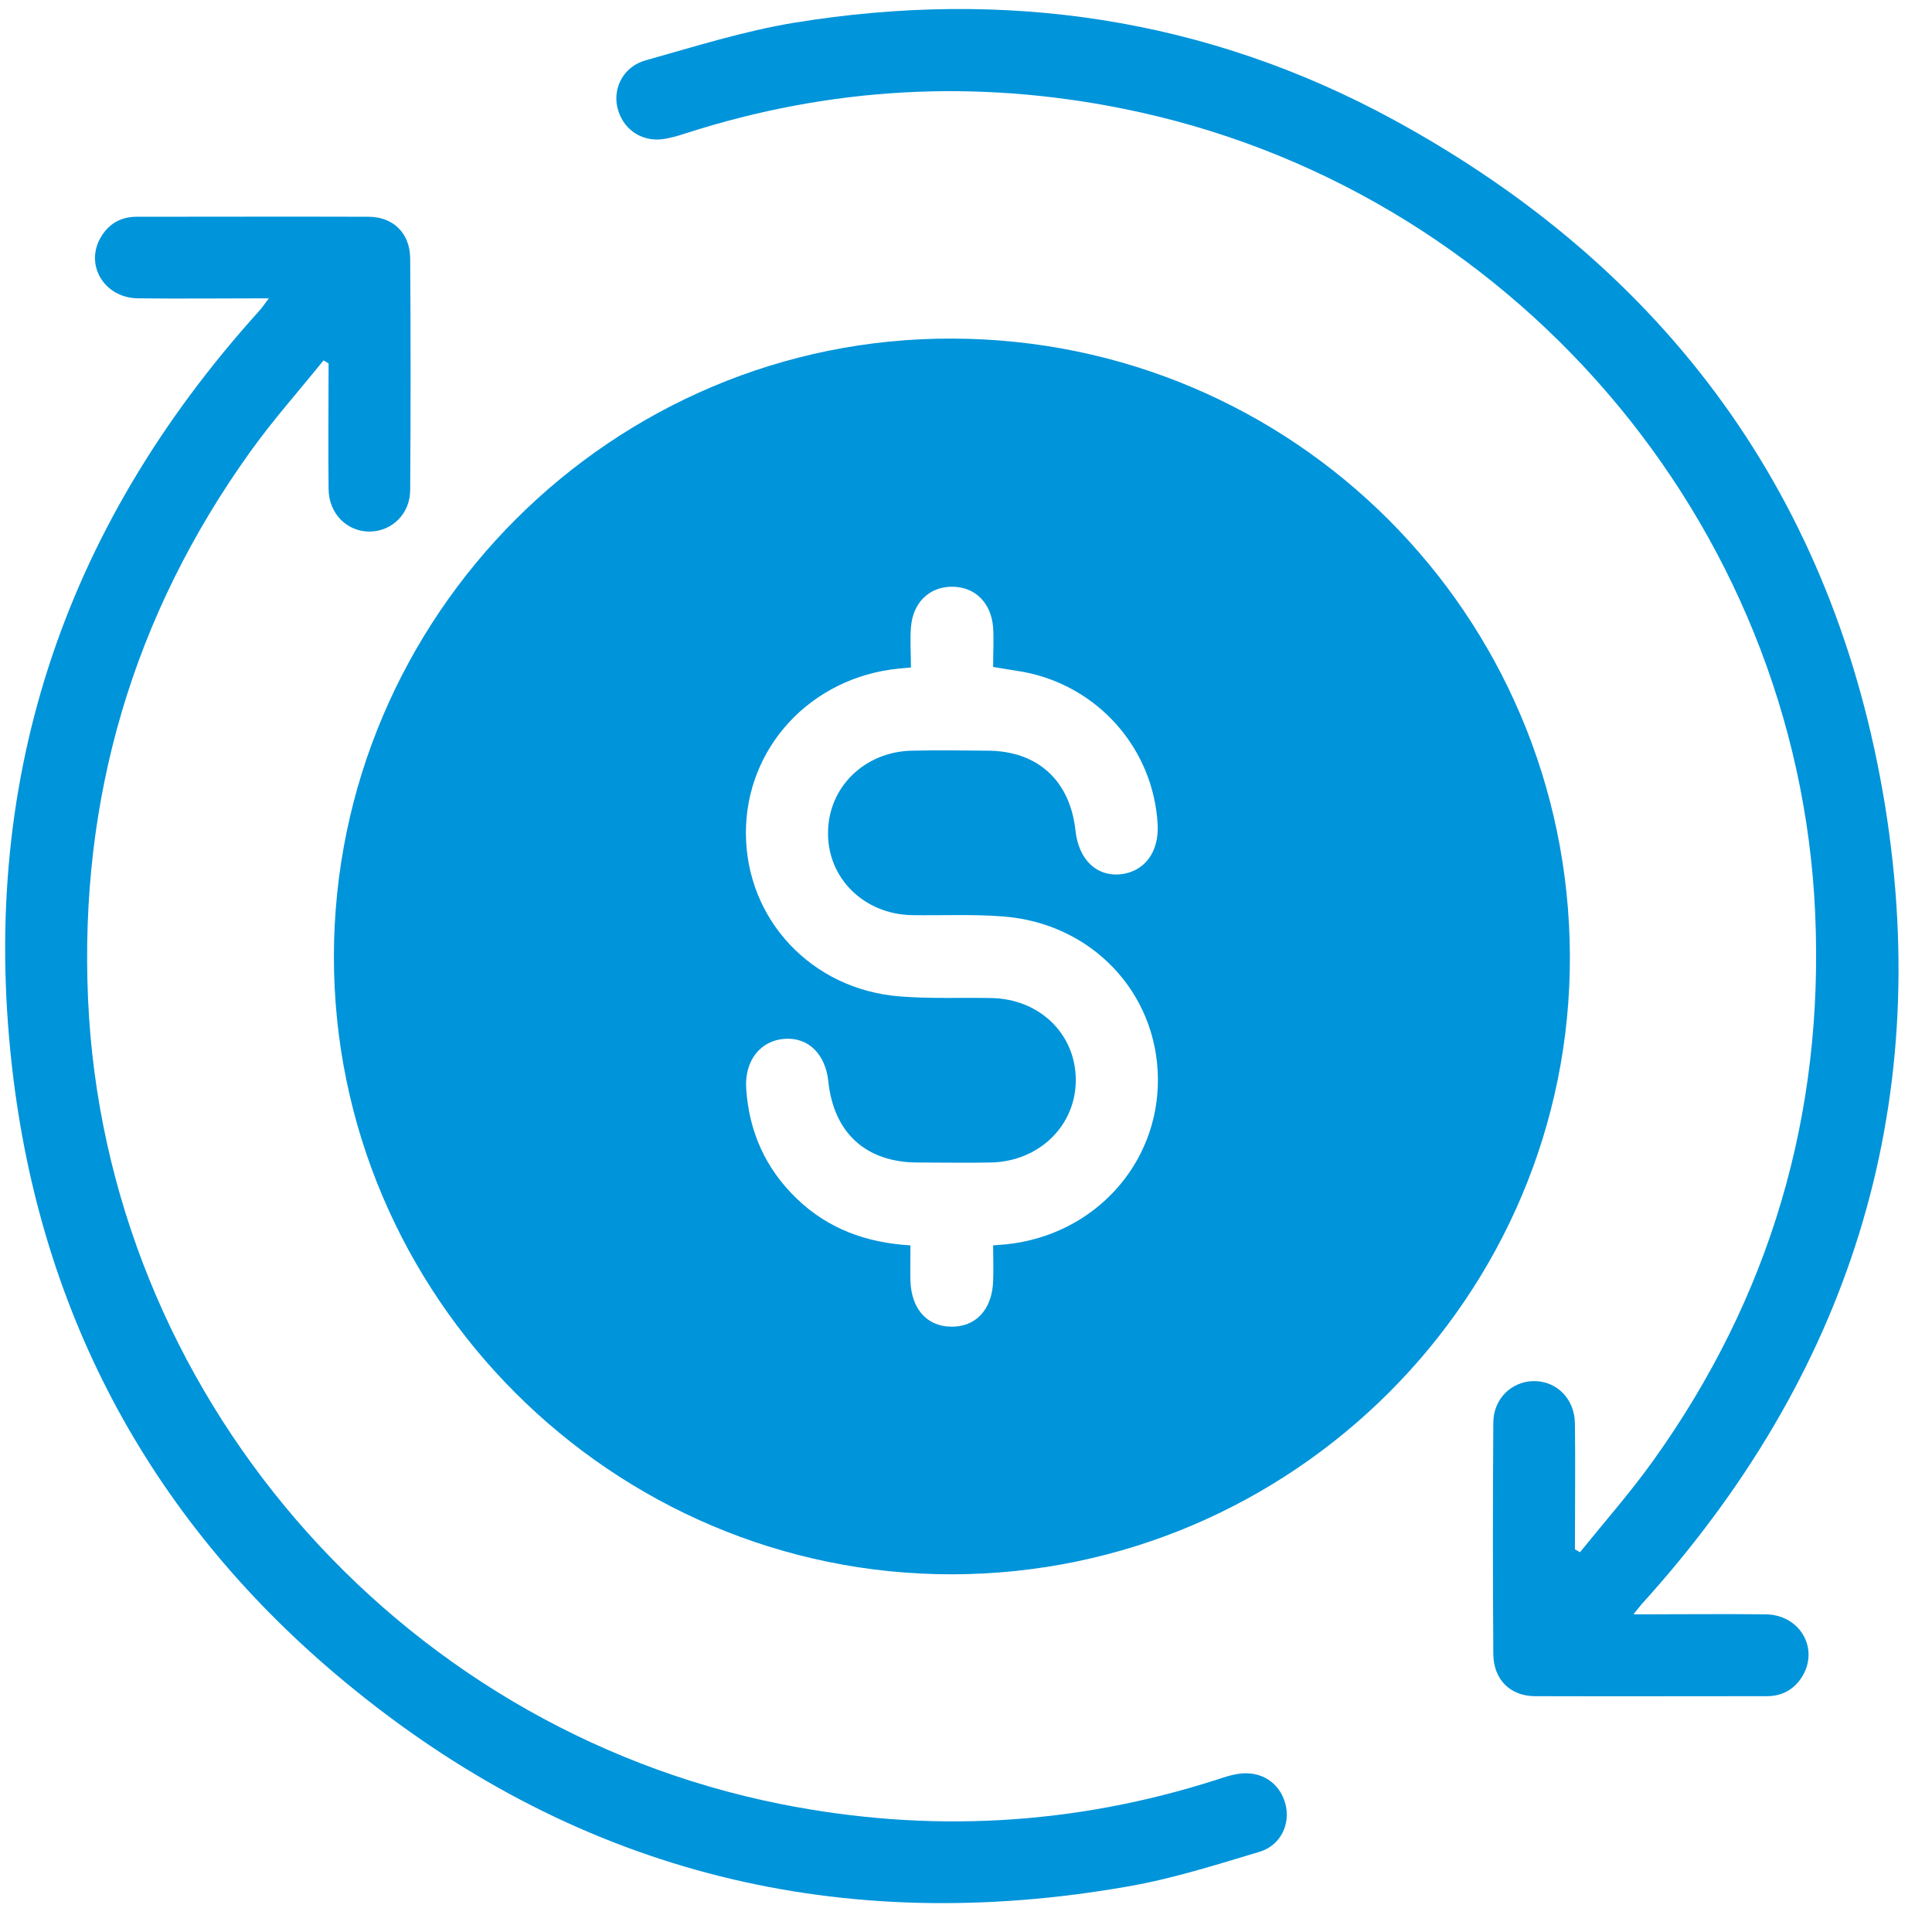 <svg width="51" height="51" viewBox="0 0 51 51" fill="none" xmlns="http://www.w3.org/2000/svg">
<g clip-path="url(#clip0_1148_5537)">
<path d="M25.139 41.558C16.163 41.572 8.807 34.219 8.814 25.241C8.829 16.241 16.177 8.902 25.146 8.938C34.142 8.966 41.406 16.227 41.441 25.227C41.477 34.191 34.135 41.544 25.131 41.558H25.139ZM24.047 17.62C23.893 17.634 23.808 17.642 23.724 17.649C21.401 17.881 19.683 19.738 19.69 21.997C19.697 24.27 21.422 26.12 23.752 26.303C24.554 26.367 25.364 26.331 26.166 26.346C27.433 26.367 28.384 27.281 28.398 28.485C28.412 29.702 27.44 30.659 26.159 30.687C25.512 30.701 24.857 30.687 24.209 30.687C22.851 30.68 22.006 29.899 21.865 28.541C21.788 27.823 21.337 27.38 20.718 27.422C20.077 27.464 19.655 27.992 19.697 28.724C19.768 29.864 20.204 30.842 21.028 31.637C21.851 32.432 22.858 32.805 24.033 32.875C24.033 33.206 24.026 33.516 24.033 33.818C24.061 34.55 24.463 35.007 25.096 35.021C25.751 35.035 26.187 34.578 26.216 33.825C26.23 33.508 26.216 33.192 26.216 32.875C26.392 32.861 26.476 32.854 26.561 32.847C28.876 32.608 30.587 30.736 30.566 28.47C30.545 26.198 28.813 24.368 26.476 24.192C25.674 24.129 24.864 24.171 24.061 24.157C22.808 24.129 21.851 23.186 21.858 21.99C21.858 20.787 22.816 19.844 24.069 19.816C24.737 19.802 25.406 19.809 26.075 19.816C27.398 19.823 28.25 20.611 28.391 21.934C28.475 22.687 28.94 23.137 29.566 23.081C30.207 23.017 30.601 22.497 30.559 21.758C30.446 19.759 28.982 18.099 26.997 17.733C26.75 17.691 26.497 17.656 26.216 17.606C26.216 17.241 26.237 16.903 26.216 16.565C26.166 15.911 25.737 15.488 25.131 15.488C24.533 15.488 24.097 15.904 24.047 16.558C24.019 16.896 24.047 17.241 24.047 17.628V17.62Z" fill="#0094DA"/>
<path d="M7.097 7.875C5.886 7.875 4.76 7.889 3.634 7.875C2.768 7.861 2.247 7.024 2.641 6.299C2.845 5.926 3.169 5.722 3.606 5.722C5.647 5.722 7.681 5.715 9.723 5.722C10.384 5.722 10.821 6.158 10.828 6.82C10.842 8.86 10.842 10.894 10.828 12.934C10.828 13.56 10.349 14.025 9.765 14.032C9.167 14.039 8.681 13.567 8.674 12.913C8.66 11.808 8.674 10.697 8.674 9.592L8.54 9.514C7.892 10.317 7.203 11.091 6.604 11.928C3.514 16.241 2.092 21.068 2.324 26.366C2.775 36.71 10.412 45.59 20.613 47.623C24.498 48.397 28.342 48.193 32.129 46.976C32.305 46.919 32.488 46.856 32.671 46.828C33.276 46.73 33.776 47.046 33.931 47.616C34.072 48.144 33.811 48.714 33.248 48.883C32.101 49.227 30.953 49.593 29.778 49.797C22.217 51.127 15.368 49.46 9.392 44.633C4.239 40.481 1.17 35.042 0.353 28.463C-0.604 20.744 1.62 13.989 6.837 8.213C6.914 8.128 6.977 8.037 7.097 7.875Z" fill="#0094DA"/>
<path d="M43.144 42.615C44.376 42.615 45.502 42.601 46.621 42.615C47.487 42.629 48.001 43.466 47.607 44.198C47.403 44.571 47.072 44.775 46.643 44.775C44.601 44.775 42.567 44.782 40.525 44.775C39.864 44.775 39.427 44.332 39.42 43.67C39.406 41.63 39.406 39.596 39.42 37.556C39.42 36.93 39.899 36.465 40.483 36.458C41.089 36.451 41.567 36.923 41.574 37.577C41.588 38.682 41.574 39.793 41.574 40.898L41.708 40.975C42.356 40.173 43.038 39.399 43.637 38.562C46.727 34.249 48.149 29.422 47.917 24.123C47.466 13.766 39.843 4.907 29.636 2.867C25.75 2.086 21.907 2.297 18.119 3.514C17.908 3.585 17.69 3.648 17.472 3.676C16.895 3.739 16.423 3.38 16.296 2.832C16.177 2.311 16.465 1.755 17.042 1.593C18.345 1.227 19.64 0.819 20.963 0.601C26.517 -0.307 31.839 0.467 36.788 3.162C44.003 7.096 48.445 13.147 49.761 21.267C51.056 29.281 48.789 36.331 43.334 42.348C43.292 42.397 43.25 42.453 43.123 42.608L43.144 42.615Z" fill="#0094DA"/>
</g>
<defs>
<clipPath id="clip0_1148_5537">
<rect width="50" height="50" fill="white" transform="translate(0.135 0.234)"/>
</clipPath>
</defs>
</svg>
